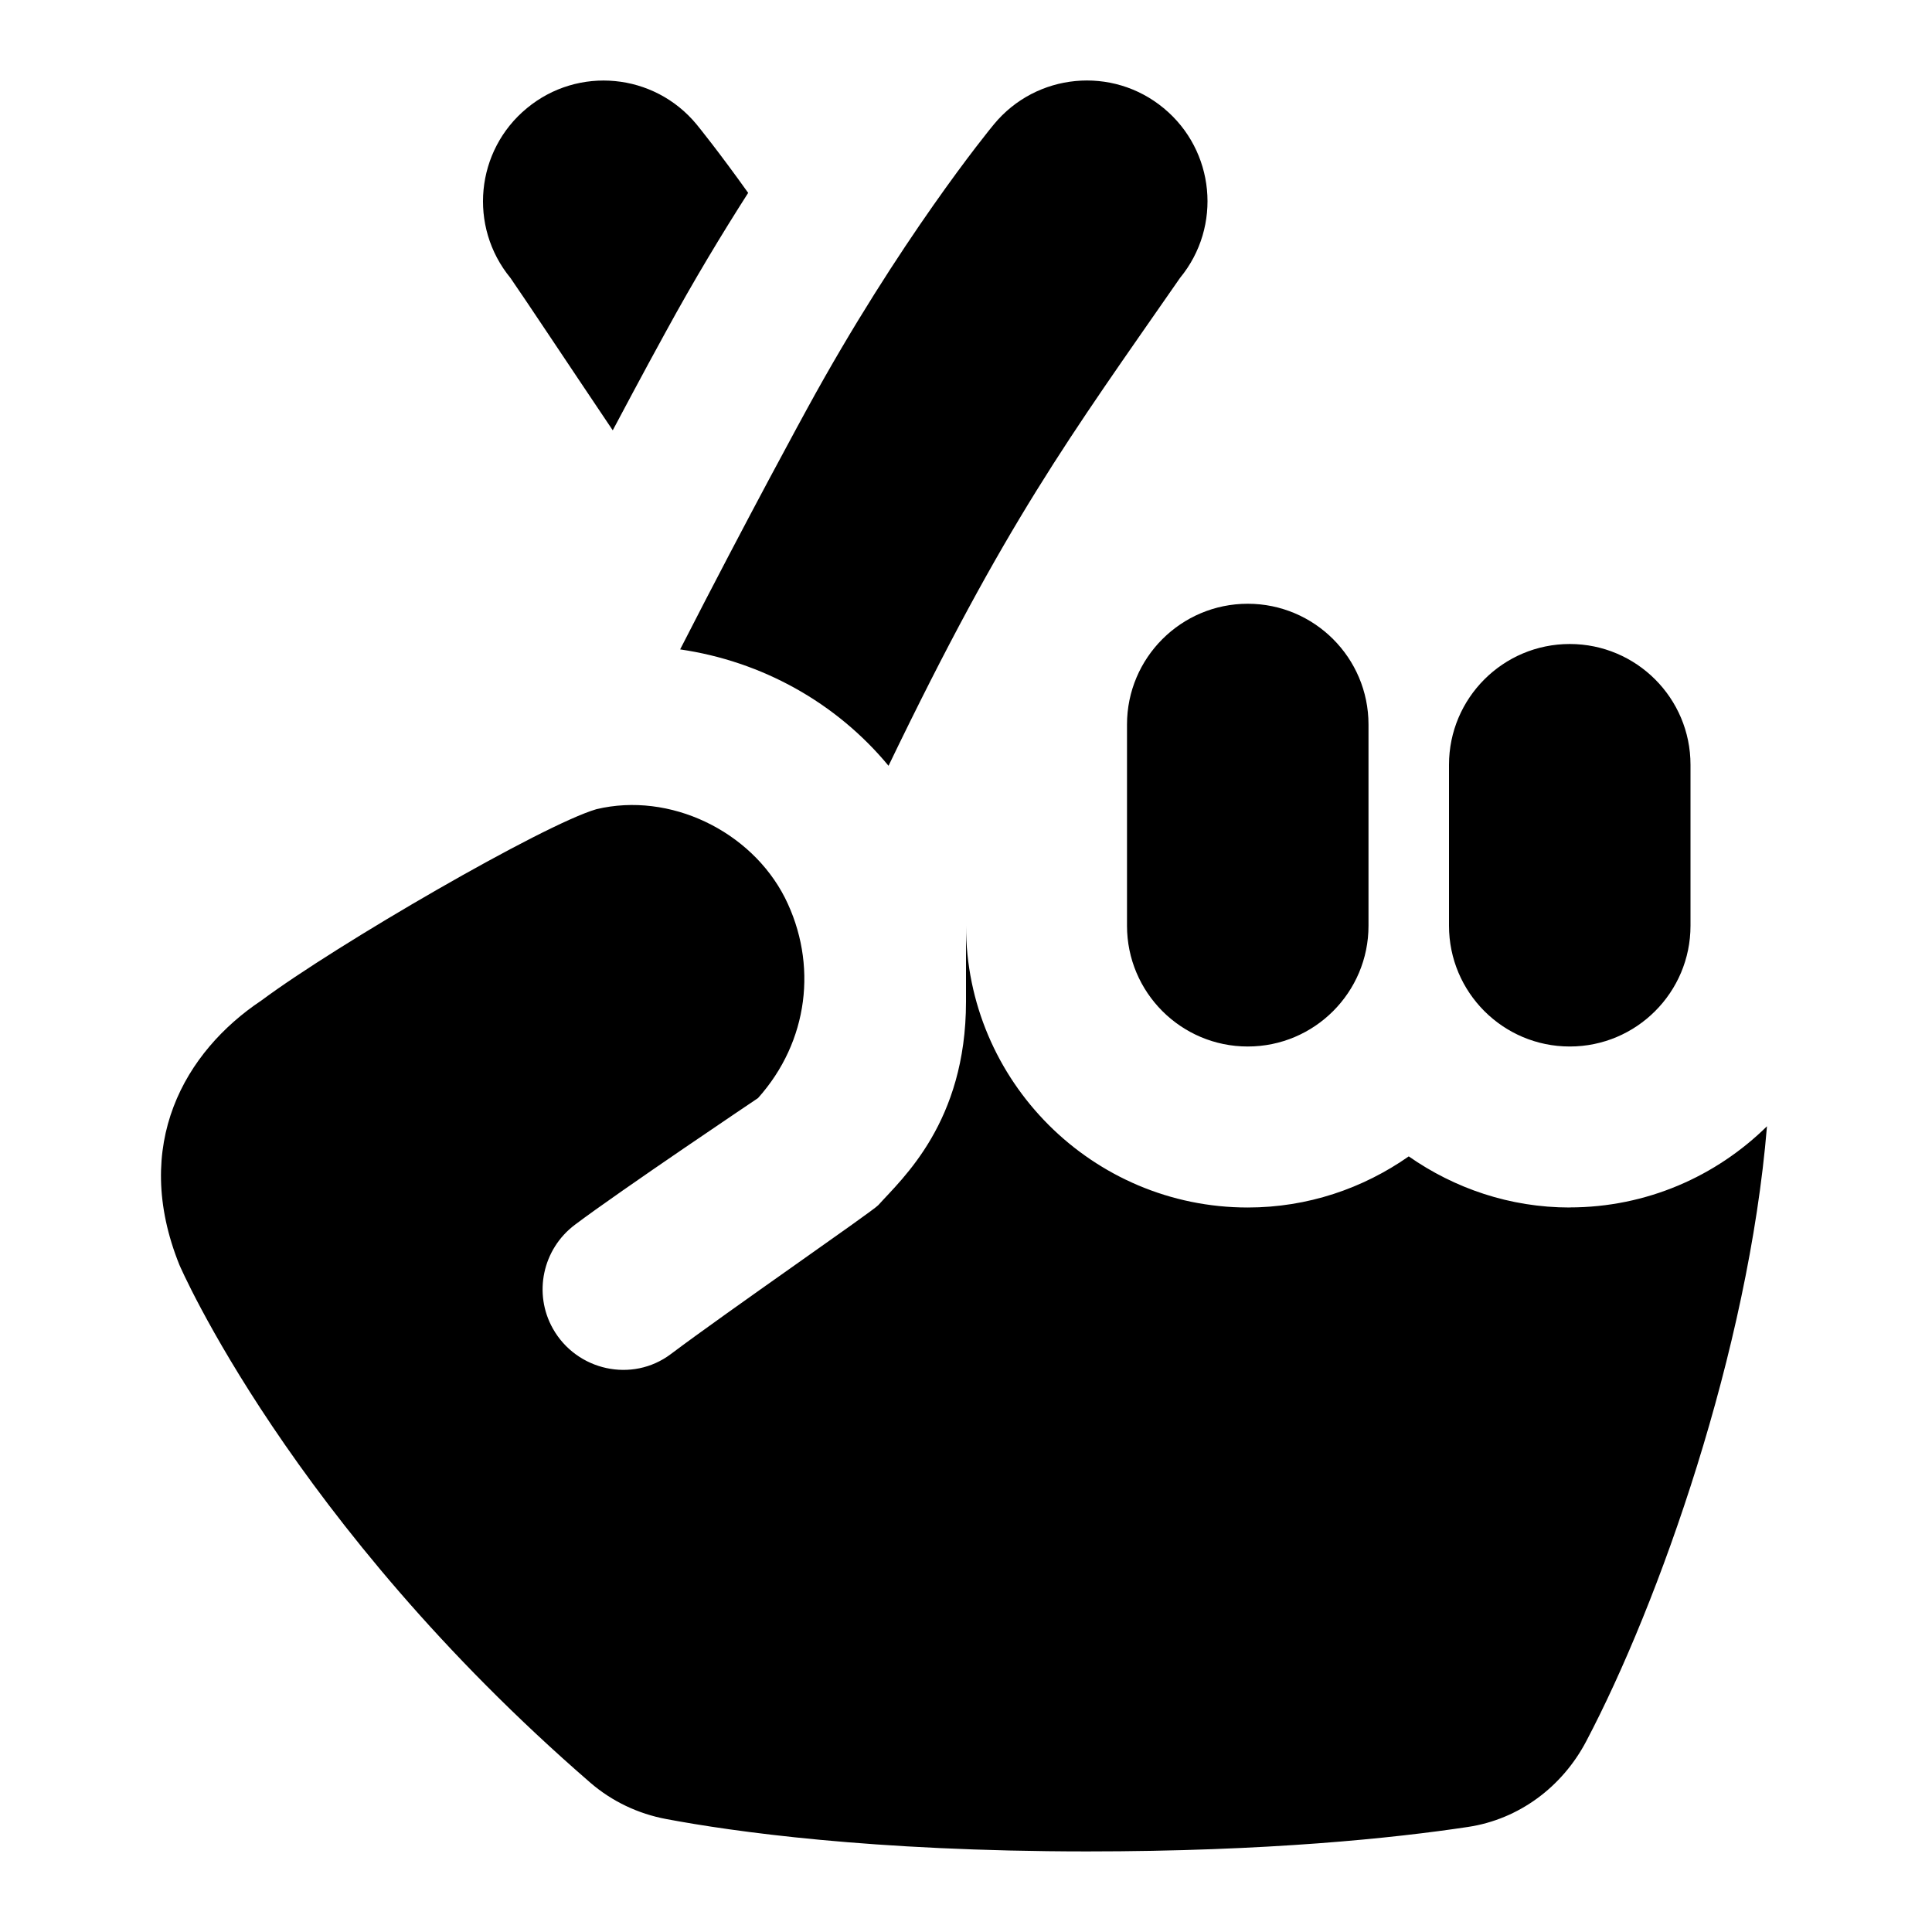 <svg id="Layer_1" viewBox="0 0 24 24" xmlns="http://www.w3.org/2000/svg" data-name="Layer 1"><path d="m18 11.5v-2c0-.828.672-1.5 1.5-1.5s1.5.672 1.5 1.5v2c0 .828-.672 1.5-1.5 1.5s-1.5-.672-1.5-1.5zm-6.962-1.988c1.462-3.034 2.235-4.064 3.621-6.06.525-.639.434-1.583-.204-2.109-.637-.527-1.581-.437-2.108.201-.06.072-1.178 1.439-2.323 3.538 0 0-.722 1.316-1.575 2.985 1.016.148 1.939.661 2.588 1.445zm2.962-.512v2.5c0 .828.672 1.5 1.5 1.5s1.5-.672 1.5-1.5v-2.5c0-.828-.672-1.5-1.5-1.5s-1.5.672-1.5 1.5zm-6.388-3.655c.364-.686.618-1.151.658-1.222.353-.647.701-1.222 1.024-1.727-.364-.51-.614-.818-.641-.851-.527-.638-1.47-.729-2.108-.201-.638.526-.729 1.47-.204 2.109.182.262.701 1.046 1.271 1.893zm11.888 9.655c-.744 0-1.432-.238-2-.635-.568.398-1.256.635-2 .635-1.93 0-3.5-1.57-3.5-3.5v.943c0 1.5-.794 2.198-1.09 2.528-.065.073-1.871 1.319-2.577 1.85-.479.36-1.169.207-1.464-.315-.247-.437-.129-.989.272-1.291.568-.428 2.275-1.574 2.275-1.574.629-.702.746-1.667.335-2.488-.423-.832-1.431-1.319-2.342-1.101-.658.191-3.225 1.679-4.164 2.378-.947.632-1.619 1.789-1.016 3.284 0 0 1.377 3.202 5.104 6.431.268.232.595.387.944.452.817.154 2.547.401 5.222.402 2.257 0 3.822-.166 4.737-.304.633-.095 1.17-.497 1.468-1.063.906-1.72 2.016-4.854 2.246-7.641-.632.622-1.497 1.008-2.451 1.008z"/></svg>